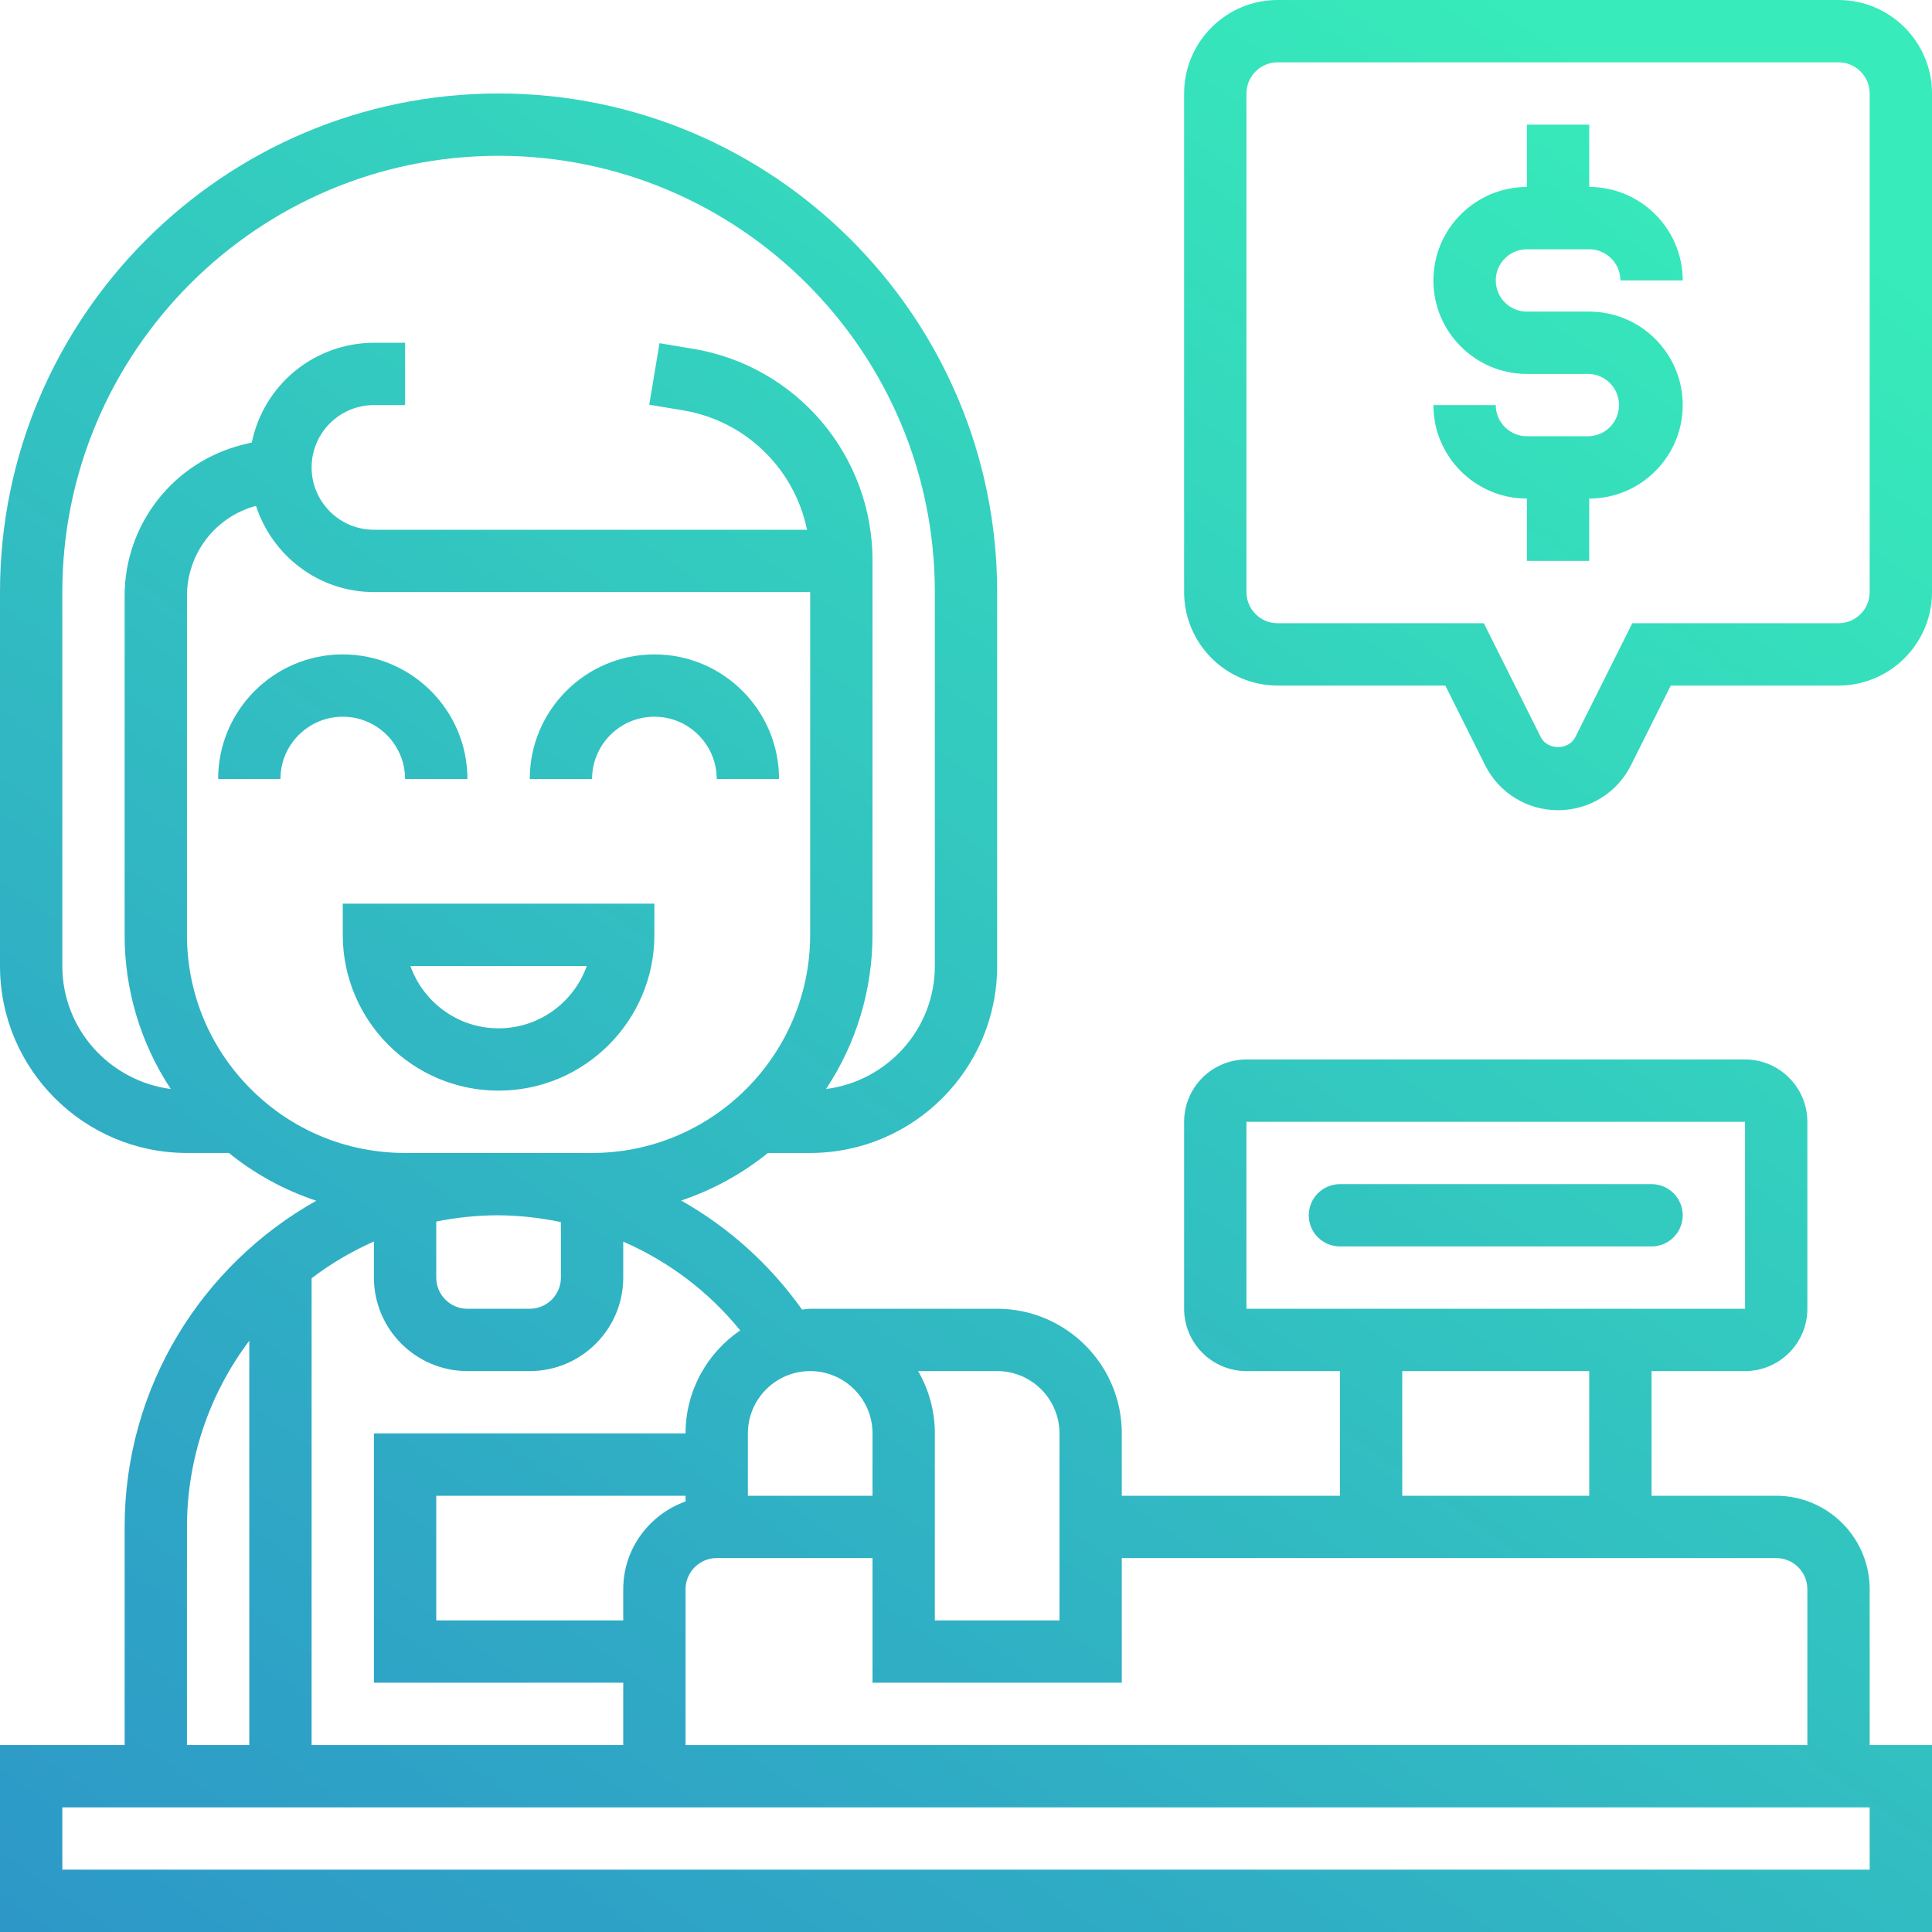 <svg width="70" height="70" viewBox="0 0 70 70" fill="none" xmlns="http://www.w3.org/2000/svg">
<path d="M54.194 10.161C54.194 10.783 54.699 11.29 55.323 11.29H57.581C59.448 11.29 60.968 12.81 60.968 14.677C60.968 16.545 59.448 18.064 57.581 18.064V20.323H55.323V18.064C53.455 18.064 51.935 16.545 51.935 14.677H54.194C54.194 15.3 54.699 15.806 55.323 15.806H57.581C57.871 15.793 58.146 15.669 58.347 15.459C58.548 15.248 58.66 14.968 58.66 14.677C58.66 14.386 58.548 14.107 58.347 13.896C58.146 13.686 57.871 13.561 57.581 13.548H55.323C53.455 13.548 51.935 12.029 51.935 10.161C51.935 8.294 53.455 6.774 55.323 6.774V4.516H57.581V6.774C59.448 6.774 60.968 8.294 60.968 10.161H58.71C58.71 9.539 58.204 9.032 57.581 9.032H55.323C54.699 9.032 54.194 9.539 54.194 10.161ZM70 3.387V21.452C70 23.319 68.48 24.839 66.613 24.839H60.536L59.096 27.721C58.591 28.728 57.578 29.355 56.452 29.355C55.325 29.355 54.312 28.728 53.807 27.721L52.367 24.839H46.29C44.423 24.839 42.903 23.319 42.903 21.452V3.387C42.903 1.52 44.423 0 46.29 0H66.613C68.48 0 70 1.52 70 3.387ZM67.742 3.387C67.742 2.765 67.236 2.258 66.613 2.258H46.29C45.667 2.258 45.161 2.765 45.161 3.387V21.452C45.161 22.074 45.667 22.581 46.29 22.581H53.762L55.827 26.711C56.066 27.187 56.838 27.187 57.075 26.711L59.141 22.581H66.613C67.236 22.581 67.742 22.074 67.742 21.452V3.387ZM18.064 39.516C14.952 39.516 12.419 36.984 12.419 33.871V32.742H23.71V33.871C23.71 36.984 21.177 39.516 18.064 39.516ZM21.259 35H14.87C15.337 36.314 16.592 37.258 18.064 37.258C19.537 37.258 20.792 36.314 21.259 35ZM14.677 28.226H16.936C16.936 25.735 14.91 23.71 12.419 23.71C9.929 23.71 7.903 25.735 7.903 28.226H10.161C10.161 26.98 11.174 25.968 12.419 25.968C13.665 25.968 14.677 26.98 14.677 28.226ZM23.71 25.968C24.955 25.968 25.968 26.98 25.968 28.226H28.226C28.226 25.735 26.2 23.71 23.71 23.71C21.219 23.71 19.194 25.735 19.194 28.226H21.452C21.452 26.98 22.464 25.968 23.71 25.968ZM67.742 63.226H70V70H0V63.226H4.516V55.323C4.516 50.25 7.322 45.826 11.46 43.505C10.308 43.124 9.235 42.537 8.293 41.774H6.774C3.038 41.774 0 38.736 0 35V21.452C0 11.491 8.104 3.387 18.064 3.387C28.025 3.387 36.129 11.491 36.129 21.452V35C36.129 38.736 33.091 41.774 29.355 41.774H27.824C26.887 42.531 25.822 43.114 24.68 43.497C26.412 44.476 27.908 45.825 29.059 47.449C29.158 47.443 29.253 47.419 29.355 47.419H36.129C38.62 47.419 40.645 49.445 40.645 51.935V54.194H48.548V49.677H45.161C43.916 49.677 42.903 48.665 42.903 47.419V40.645C42.903 39.4 43.916 38.387 45.161 38.387H63.226C64.471 38.387 65.484 39.4 65.484 40.645V47.419C65.484 48.665 64.471 49.677 63.226 49.677H59.839V54.194H64.355C66.222 54.194 67.742 55.713 67.742 57.581V63.226ZM45.161 47.419H63.227L63.226 40.645H45.161V47.419ZM50.806 54.194H57.581V49.677H50.806V54.194ZM31.613 60.968V56.452H25.968C25.345 56.452 24.839 56.959 24.839 57.581V63.226H65.484V57.581C65.484 56.959 64.978 56.452 64.355 56.452H40.645V60.968H31.613ZM24.839 54.194H15.806V58.71H22.581V57.581C22.581 56.111 23.528 54.869 24.839 54.401V54.194ZM33.265 49.677C33.663 50.363 33.872 51.142 33.871 51.935V58.71H38.387V51.935C38.387 50.69 37.374 49.677 36.129 49.677H33.265ZM29.355 49.677C28.11 49.677 27.097 50.69 27.097 51.935V54.194H31.613V51.935C31.613 50.69 30.6 49.677 29.355 49.677ZM22.581 44.987V46.29C22.581 48.158 21.061 49.677 19.194 49.677H16.936C15.068 49.677 13.548 48.158 13.548 46.29V44.982C12.747 45.336 11.989 45.782 11.29 46.312V63.226H22.581V60.968H13.548V51.935H24.839C24.839 50.385 25.625 49.016 26.819 48.202C25.684 46.806 24.23 45.704 22.581 44.987ZM15.806 44.26V46.29C15.806 46.912 16.312 47.419 16.936 47.419H19.194C19.817 47.419 20.323 46.912 20.323 46.29V44.279C19.58 44.122 18.824 44.039 18.064 44.032C17.291 44.032 16.536 44.111 15.806 44.26ZM6.188 39.457C5.093 37.801 4.511 35.857 4.516 33.871V21.59C4.515 20.331 4.935 19.108 5.711 18.115C6.486 17.122 7.571 16.418 8.793 16.113L9.124 16.031C9.333 15.012 9.888 14.096 10.694 13.438C11.5 12.78 12.508 12.421 13.548 12.419H14.677V14.677H13.548C12.303 14.677 11.29 15.69 11.29 16.936C11.29 18.181 12.303 19.194 13.548 19.194H29.24C29.015 18.1 28.463 17.101 27.658 16.328C26.853 15.554 25.832 15.044 24.73 14.864L23.524 14.663L23.895 12.435L25.101 12.636C26.922 12.934 28.578 13.872 29.772 15.28C30.965 16.689 31.618 18.477 31.613 20.323V21.452L31.612 33.871C31.613 35.858 31.027 37.801 29.93 39.457C32.147 39.172 33.871 37.293 33.871 35V21.452C33.871 12.736 26.781 5.645 18.064 5.645C9.348 5.645 2.258 12.736 2.258 21.452V35C2.258 37.29 3.976 39.166 6.188 39.457ZM21.452 41.774C25.808 41.774 29.354 38.229 29.354 33.871L29.355 21.452H13.548C11.547 21.452 9.865 20.134 9.274 18.328C8.556 18.521 7.923 18.945 7.471 19.535C7.019 20.125 6.774 20.847 6.774 21.59V33.871C6.774 35.982 7.596 37.967 9.089 39.46C10.581 40.952 12.566 41.774 14.677 41.774H21.452ZM6.774 63.226H9.032V48.578C7.568 50.521 6.775 52.889 6.774 55.323V63.226ZM67.742 65.484H2.258V67.742H67.742V65.484ZM59.839 42.903H48.548C48.249 42.903 47.962 43.022 47.75 43.234C47.538 43.446 47.419 43.733 47.419 44.032C47.419 44.332 47.538 44.619 47.75 44.831C47.962 45.042 48.249 45.161 48.548 45.161H59.839C60.138 45.161 60.425 45.042 60.637 44.831C60.849 44.619 60.968 44.332 60.968 44.032C60.968 43.733 60.849 43.446 60.637 43.234C60.425 43.022 60.138 42.903 59.839 42.903Z" fill="url(#paint0_linear_4414_31930)"/>
<defs>
<linearGradient id="paint0_linear_4414_31930" x1="65.997" y1="6.775" x2="8.272" y2="88.779" gradientUnits="userSpaceOnUse">
<stop offset="0.01" stop-color="#37EBBA"/>
<stop offset="0.68" stop-color="#2FA9C5"/>
<stop offset="1" stop-color="#2C8FC9"/>
</linearGradient>
</defs>
</svg>
